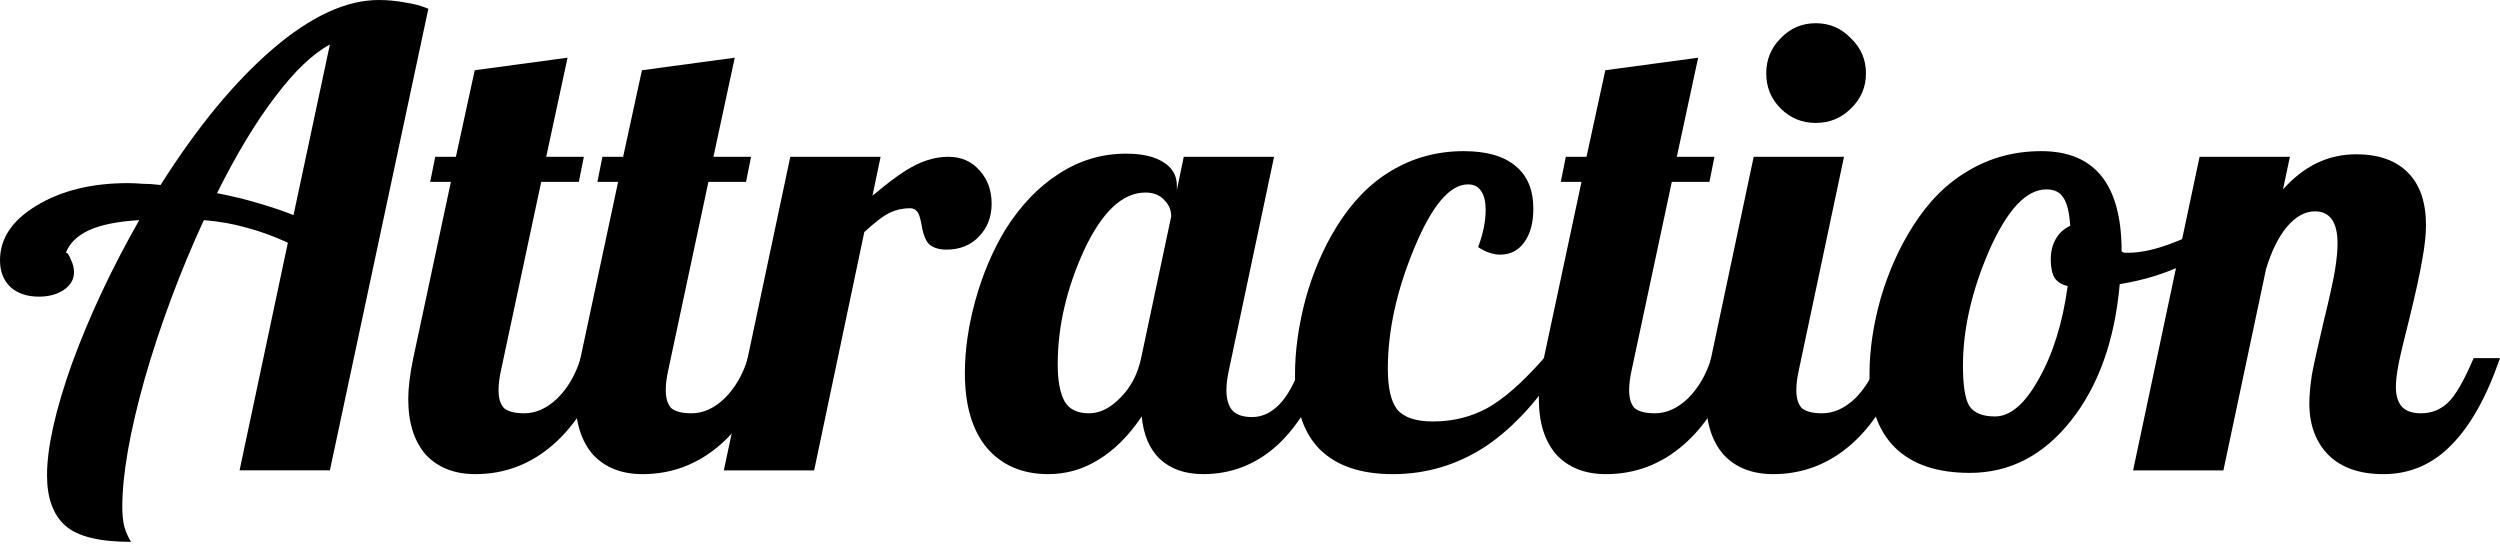 <svg width="192" height="42" viewBox="0 0 192 42" fill="currentColor" xmlns="http://www.w3.org/2000/svg">
<path d="M177.357 30.971C177.357 30.393 177.421 29.67 177.549 28.803C177.71 27.936 178.015 26.556 178.465 24.661C178.914 22.831 179.203 21.514 179.332 20.712C179.46 19.909 179.524 19.235 179.524 18.689C179.524 17.886 179.38 17.276 179.091 16.858C178.802 16.441 178.368 16.232 177.79 16.232C177.02 16.232 176.297 16.634 175.623 17.436C174.981 18.207 174.451 19.283 174.033 20.663L170.758 36.125H163.822L168.928 12.042H175.864L175.334 14.546C176.137 13.647 177.004 12.973 177.935 12.523C178.866 12.074 179.877 11.849 180.969 11.849C182.671 11.849 183.988 12.315 184.919 13.246C185.85 14.177 186.316 15.526 186.316 17.292C186.316 18.03 186.219 18.913 186.027 19.941C185.866 20.936 185.529 22.478 185.015 24.565C184.598 26.203 184.325 27.358 184.196 28.033C184.068 28.707 184.004 29.269 184.004 29.719C184.004 30.393 184.164 30.907 184.485 31.26C184.806 31.581 185.288 31.741 185.93 31.741C186.733 31.741 187.423 31.469 188.001 30.923C188.579 30.377 189.238 29.237 189.976 27.503H191.999C190.972 30.489 189.719 32.721 188.242 34.198C186.797 35.675 185.063 36.414 183.04 36.414C181.242 36.414 179.845 35.932 178.85 34.969C177.855 33.973 177.357 32.641 177.357 30.971Z" fill="currentColor"/>
<path d="M143.578 28.707C143.578 26.877 143.867 24.934 144.445 22.879C145.055 20.824 145.874 18.994 146.902 17.388C148.09 15.494 149.519 14.065 151.188 13.101C152.858 12.106 154.72 11.608 156.776 11.608C158.831 11.608 160.372 12.251 161.399 13.535C162.427 14.819 162.941 16.746 162.941 19.315C163.005 19.347 163.069 19.379 163.133 19.411C163.23 19.411 163.342 19.411 163.471 19.411C164.466 19.411 165.654 19.138 167.035 18.592C168.416 18.047 169.7 17.356 170.888 16.521L171.322 17.822C170.422 18.785 169.218 19.62 167.709 20.326C166.232 21.033 164.594 21.53 162.796 21.82C162.411 26.154 161.159 29.654 159.039 32.32C156.92 34.985 154.335 36.317 151.285 36.317C148.78 36.317 146.869 35.675 145.553 34.391C144.236 33.106 143.578 31.212 143.578 28.707ZM157.161 14.546C155.62 14.546 154.159 16.104 152.778 19.219C151.429 22.333 150.755 25.287 150.755 28.081C150.755 29.59 150.915 30.618 151.236 31.164C151.59 31.709 152.248 31.983 153.211 31.983C154.399 31.983 155.523 31.019 156.583 29.093C157.675 27.166 158.413 24.79 158.798 21.964C158.349 21.868 158.012 21.659 157.787 21.338C157.594 20.985 157.498 20.519 157.498 19.941C157.498 19.331 157.626 18.801 157.883 18.352C158.14 17.902 158.509 17.565 158.991 17.34C158.927 16.313 158.75 15.59 158.461 15.173C158.204 14.755 157.771 14.546 157.161 14.546Z" fill="currentColor"/>
<path d="M143.306 5.635C143.306 6.695 142.92 7.594 142.15 8.333C141.411 9.071 140.512 9.441 139.452 9.441C138.393 9.441 137.494 9.071 136.755 8.333C136.017 7.594 135.647 6.695 135.647 5.635C135.647 4.576 136.017 3.677 136.755 2.938C137.494 2.168 138.393 1.782 139.452 1.782C140.512 1.782 141.411 2.168 142.15 2.938C142.92 3.677 143.306 4.576 143.306 5.635ZM131.023 30.634C131.023 30.216 131.056 29.75 131.12 29.237C131.184 28.691 131.28 28.113 131.409 27.503L134.684 12.041H141.62L138.152 28.418C138.088 28.707 138.04 28.98 138.007 29.237C137.975 29.461 137.959 29.702 137.959 29.959C137.959 30.601 138.104 31.067 138.393 31.356C138.714 31.613 139.228 31.741 139.934 31.741C140.833 31.741 141.684 31.356 142.487 30.585C143.29 29.782 143.884 28.755 144.269 27.503H146.292C145.264 30.425 143.884 32.64 142.15 34.15C140.416 35.659 138.425 36.413 136.177 36.413C134.572 36.413 133.303 35.916 132.372 34.92C131.473 33.893 131.023 32.464 131.023 30.634Z" fill="currentColor"/>
<path d="M120.255 12.041H121.844L123.289 5.394L130.418 4.431L128.78 12.041H131.67L131.285 13.968H128.395L125.312 28.418C125.248 28.707 125.2 28.98 125.168 29.236C125.136 29.461 125.119 29.702 125.119 29.959C125.119 30.601 125.264 31.067 125.553 31.356C125.874 31.613 126.388 31.741 127.094 31.741C127.993 31.741 128.844 31.356 129.647 30.585C130.45 29.782 131.044 28.755 131.429 27.503H133.452C132.425 30.425 131.044 32.64 129.31 34.149C127.576 35.659 125.585 36.413 123.337 36.413C121.732 36.413 120.463 35.915 119.532 34.92C118.633 33.892 118.184 32.464 118.184 30.633C118.184 30.216 118.216 29.75 118.28 29.236C118.344 28.691 118.44 28.113 118.569 27.503L121.459 13.968H119.869L120.255 12.041Z" fill="currentColor"/>
<path d="M117.76 16.04C117.76 17.131 117.519 17.998 117.037 18.641C116.588 19.251 115.978 19.556 115.207 19.556C114.95 19.556 114.677 19.508 114.388 19.411C114.099 19.315 113.81 19.17 113.521 18.978C113.714 18.464 113.859 17.966 113.955 17.485C114.051 17.003 114.099 16.553 114.099 16.136C114.099 15.494 113.987 15.012 113.762 14.691C113.537 14.338 113.2 14.161 112.751 14.161C111.338 14.161 109.957 15.799 108.609 19.074C107.26 22.317 106.586 25.4 106.586 28.322C106.586 29.799 106.826 30.843 107.308 31.453C107.822 32.063 108.737 32.368 110.053 32.368C111.563 32.368 112.943 32.031 114.196 31.356C115.48 30.65 116.941 29.366 118.579 27.503H120.216C118.354 30.521 116.331 32.769 114.148 34.246C111.964 35.691 109.572 36.414 106.971 36.414C104.498 36.414 102.62 35.772 101.335 34.487C100.083 33.203 99.457 31.292 99.457 28.755C99.457 26.925 99.73 24.982 100.276 22.927C100.854 20.872 101.641 19.042 102.636 17.436C103.824 15.51 105.237 14.065 106.875 13.101C108.544 12.106 110.391 11.608 112.414 11.608C114.18 11.608 115.512 11.994 116.411 12.764C117.31 13.503 117.76 14.595 117.76 16.04Z" fill="currentColor"/>
<path d="M90.383 14.257V14.594L90.913 12.042H97.849L94.381 28.418C94.317 28.707 94.269 28.98 94.237 29.237C94.205 29.462 94.189 29.702 94.189 29.959C94.189 30.666 94.349 31.195 94.67 31.549C94.991 31.87 95.489 32.03 96.163 32.03C96.998 32.03 97.753 31.645 98.427 30.874C99.102 30.072 99.647 28.948 100.065 27.503H102.088C101.06 30.457 99.728 32.689 98.09 34.198C96.452 35.675 94.558 36.413 92.406 36.413C91.026 36.413 89.918 36.028 89.083 35.258C88.28 34.487 87.815 33.395 87.686 31.982C86.691 33.459 85.583 34.567 84.363 35.306C83.175 36.044 81.89 36.413 80.51 36.413C78.519 36.413 76.945 35.739 75.789 34.391C74.665 33.042 74.103 31.131 74.103 28.659C74.103 26.861 74.376 24.982 74.922 23.023C75.468 21.065 76.223 19.282 77.186 17.677C78.374 15.783 79.755 14.338 81.328 13.342C82.902 12.315 84.62 11.801 86.482 11.801C87.734 11.801 88.698 12.026 89.372 12.475C90.046 12.893 90.383 13.487 90.383 14.257ZM89.95 16.617C89.95 16.136 89.773 15.718 89.42 15.365C89.067 14.98 88.585 14.787 87.975 14.787C86.209 14.787 84.636 16.264 83.255 19.218C81.906 22.172 81.232 25.095 81.232 27.984C81.232 29.237 81.409 30.184 81.762 30.826C82.115 31.436 82.741 31.741 83.64 31.741C84.475 31.741 85.278 31.34 86.049 30.537C86.851 29.735 87.381 28.723 87.638 27.503L89.95 16.617Z" fill="currentColor"/>
<path d="M62.526 36.125H55.59L60.695 12.042H67.631L67.005 15.028C68.418 13.84 69.526 13.053 70.329 12.668C71.163 12.251 71.998 12.042 72.833 12.042C73.829 12.042 74.631 12.395 75.241 13.102C75.852 13.776 76.157 14.627 76.157 15.654C76.157 16.65 75.835 17.485 75.193 18.159C74.551 18.833 73.716 19.171 72.689 19.171C72.143 19.171 71.709 19.042 71.388 18.785C71.099 18.528 70.891 17.998 70.762 17.196C70.666 16.682 70.553 16.361 70.425 16.232C70.296 16.072 70.12 15.992 69.895 15.992C69.349 15.992 68.835 16.104 68.354 16.329C67.872 16.553 67.214 17.051 66.379 17.822L62.526 36.125Z" fill="currentColor"/>
<path d="M46.266 12.041H47.856L49.301 5.394L56.429 4.431L54.792 12.041H57.682L57.296 13.968H54.406L51.324 28.418C51.26 28.707 51.211 28.98 51.179 29.236C51.147 29.461 51.131 29.702 51.131 29.959C51.131 30.601 51.276 31.067 51.565 31.356C51.886 31.613 52.4 31.741 53.106 31.741C54.005 31.741 54.856 31.356 55.659 30.585C56.462 29.782 57.056 28.755 57.441 27.503H59.464C58.436 30.425 57.056 32.64 55.322 34.149C53.588 35.659 51.597 36.413 49.349 36.413C47.743 36.413 46.475 35.915 45.544 34.92C44.645 33.892 44.195 32.464 44.195 30.633C44.195 30.216 44.227 29.75 44.292 29.236C44.356 28.691 44.452 28.113 44.581 27.503L47.471 13.968H45.881L46.266 12.041Z" fill="currentColor"/>
<path d="M33.425 12.041H35.014L36.459 5.394L43.588 4.431L41.95 12.041H44.84L44.455 13.968H41.565L38.482 28.418C38.418 28.707 38.37 28.98 38.337 29.236C38.305 29.461 38.289 29.702 38.289 29.959C38.289 30.601 38.434 31.067 38.723 31.356C39.044 31.613 39.558 31.741 40.264 31.741C41.163 31.741 42.014 31.356 42.817 30.585C43.62 29.782 44.214 28.755 44.599 27.503H46.622C45.594 30.425 44.214 32.64 42.48 34.149C40.746 35.659 38.755 36.413 36.507 36.413C34.902 36.413 33.633 35.915 32.702 34.92C31.803 33.892 31.354 32.464 31.354 30.633C31.354 30.216 31.386 29.75 31.45 29.236C31.514 28.691 31.61 28.113 31.739 27.503L34.629 13.968H33.039L33.425 12.041Z" fill="currentColor"/>
<path d="M25.335 3.42C24.019 4.126 22.622 5.459 21.145 7.418C19.668 9.344 18.174 11.817 16.665 14.835C17.821 15.06 18.881 15.317 19.844 15.606C20.84 15.895 21.739 16.2 22.541 16.521L25.335 3.42ZM29.092 0C29.766 0 30.441 0.064 31.115 0.193C31.789 0.289 32.383 0.45 32.897 0.674L25.335 36.124H18.399L22.108 18.64C20.984 18.126 19.924 17.741 18.929 17.484C17.934 17.195 16.842 17.003 15.654 16.906C13.823 20.888 12.314 24.934 11.126 29.044C9.97 33.154 9.392 36.445 9.392 38.918C9.392 39.496 9.44 39.994 9.537 40.411C9.665 40.861 9.842 41.262 10.067 41.615C7.626 41.615 5.94 41.198 5.009 40.363C4.078 39.528 3.612 38.243 3.612 36.51C3.612 34.358 4.255 31.484 5.539 27.888C6.856 24.292 8.573 20.631 10.693 16.906C9.055 17.003 7.771 17.259 6.84 17.677C5.94 18.094 5.346 18.672 5.057 19.411C5.186 19.411 5.314 19.587 5.443 19.941C5.603 20.262 5.684 20.583 5.684 20.904C5.684 21.45 5.427 21.899 4.913 22.253C4.399 22.606 3.757 22.782 2.986 22.782C2.087 22.782 1.365 22.541 0.819 22.06C0.273 21.546 0 20.856 0 19.989C0 18.319 0.931 16.922 2.794 15.798C4.688 14.642 7.032 14.064 9.826 14.064C10.147 14.064 10.516 14.08 10.934 14.113C11.351 14.113 11.817 14.145 12.33 14.209C15.156 9.746 18.03 6.262 20.952 3.757C23.874 1.252 26.587 0 29.092 0Z" fill="currentColor"/>
</svg>
